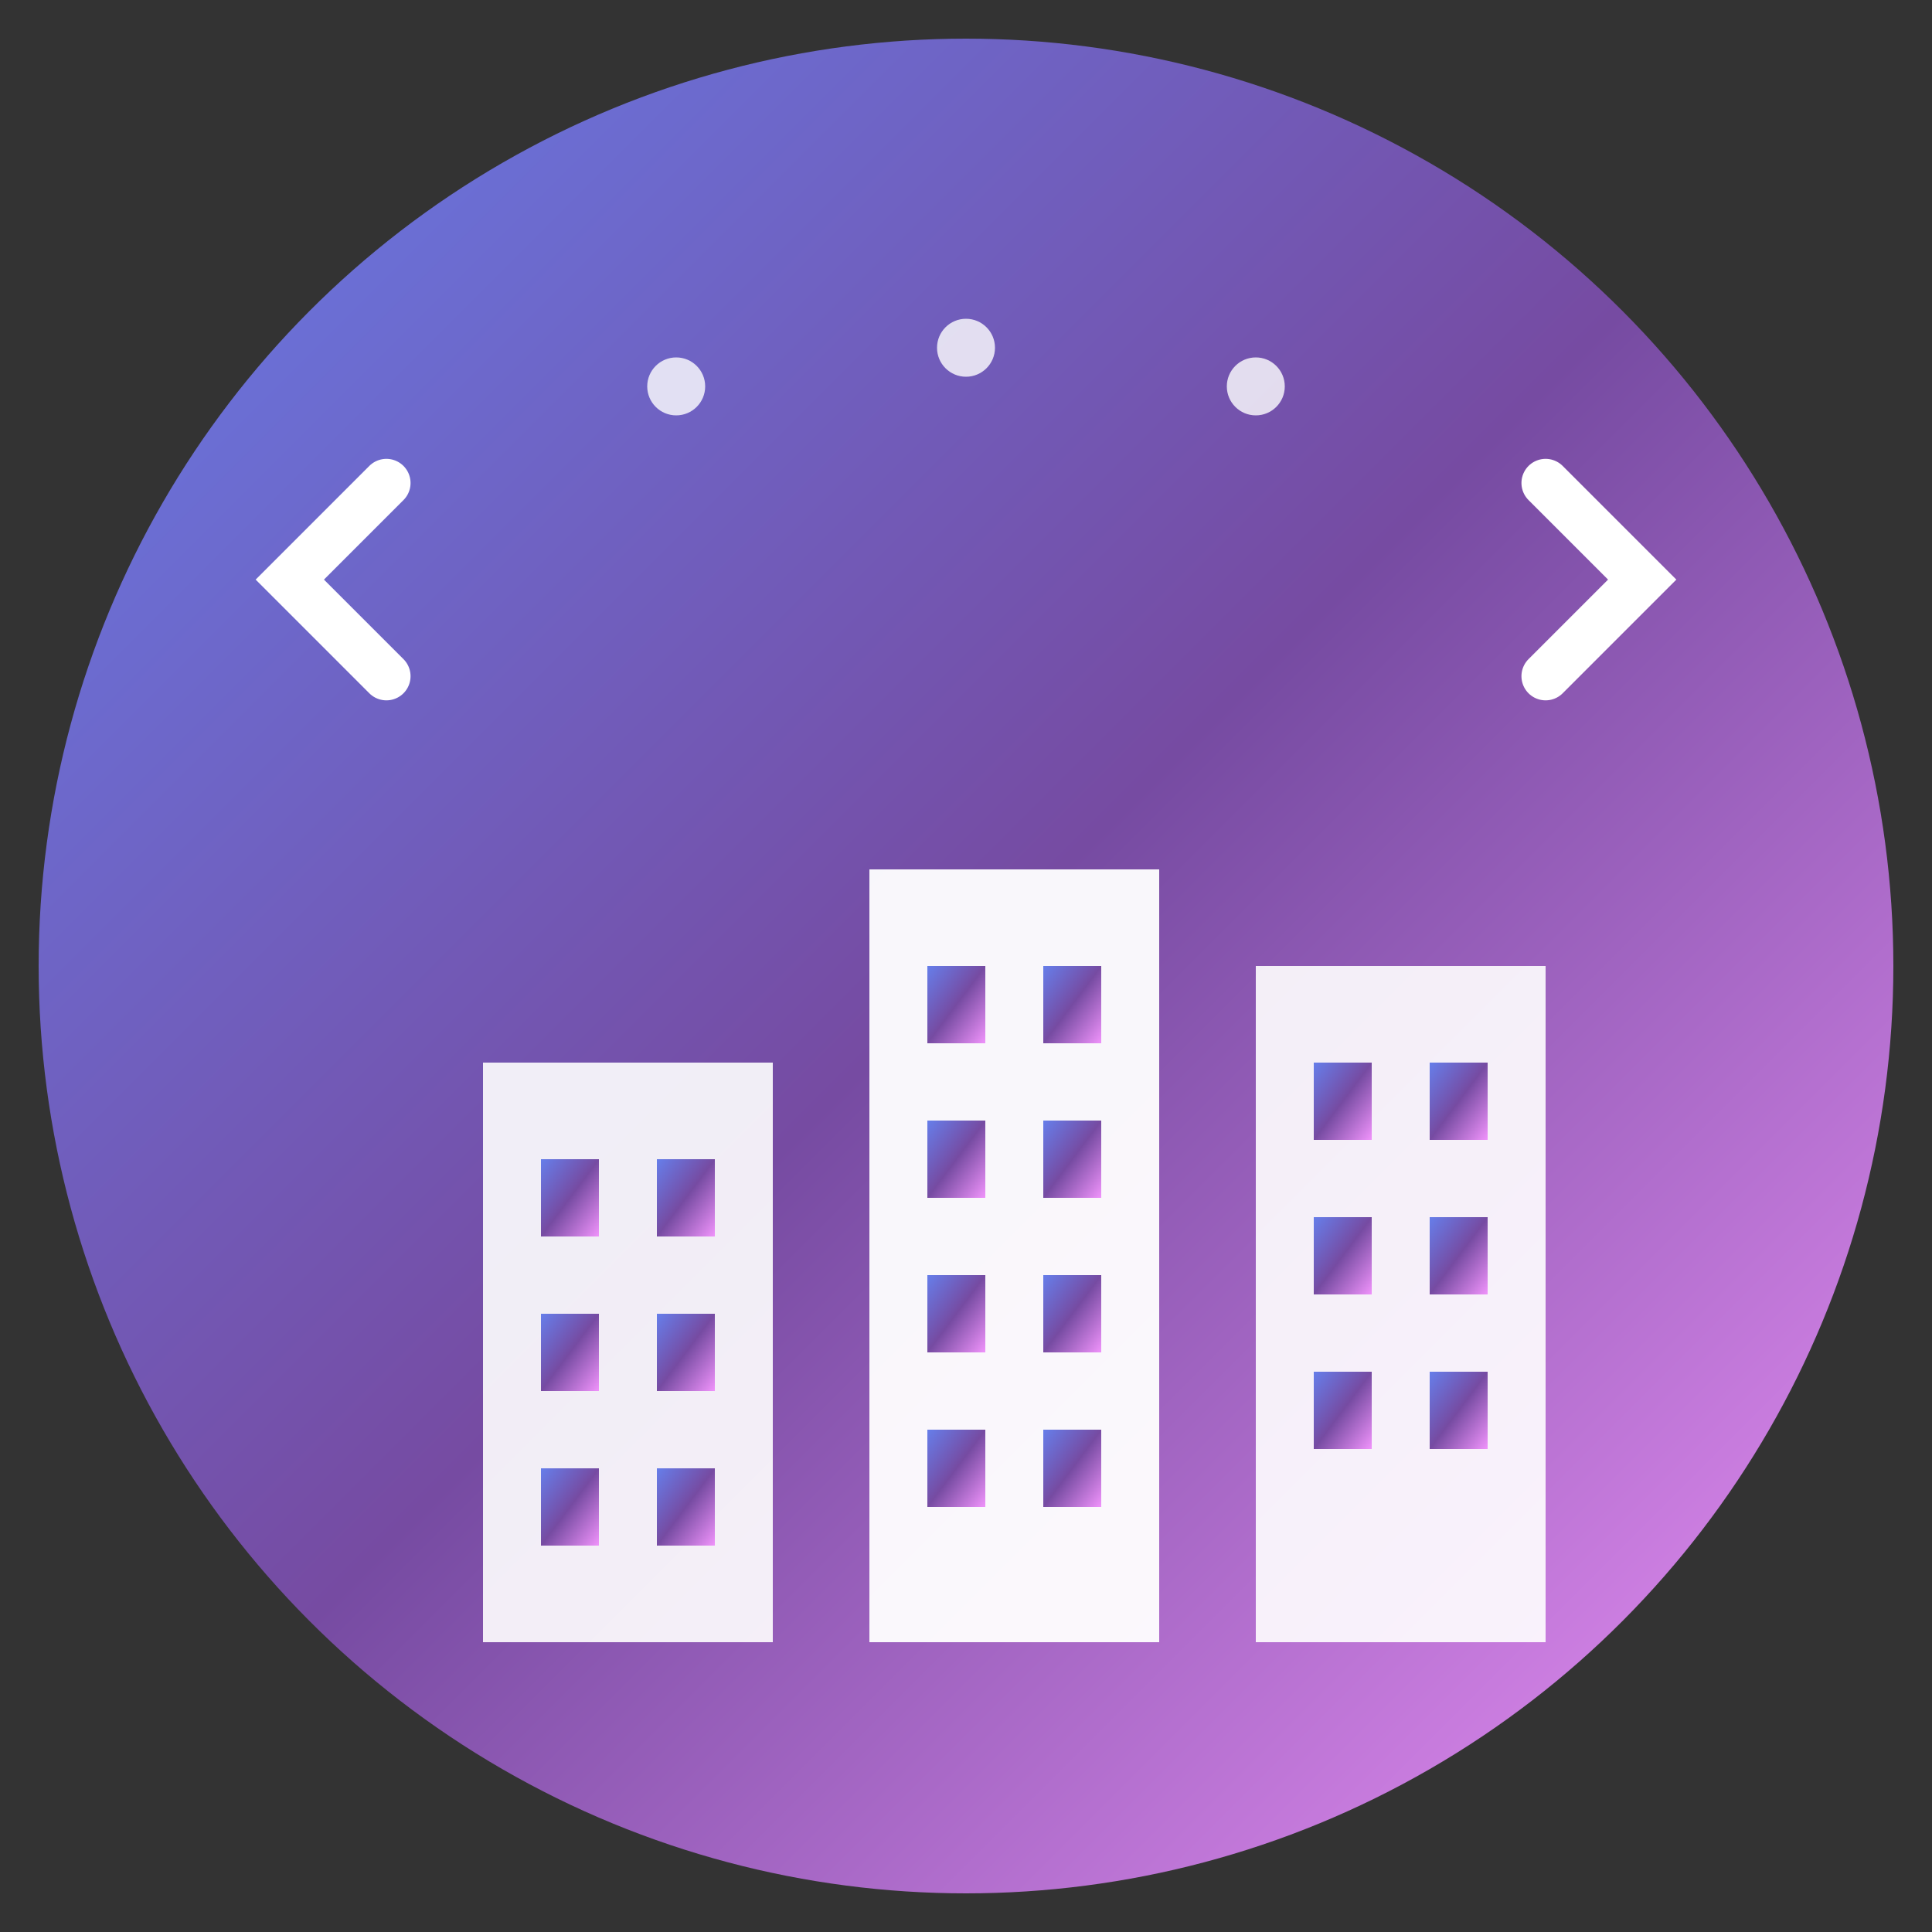 <svg xmlns="http://www.w3.org/2000/svg" viewBox="0 0 100 100">
  <rect x="0" y="0" width="100" height="100" fill="#333333" stroke="none"/>
  <defs>
    <linearGradient id="grad1" x1="0%" y1="0%" x2="100%" y2="100%">
      <stop offset="0%" style="stop-color:#667eea;stop-opacity:1" />
      <stop offset="50%" style="stop-color:#764ba2;stop-opacity:1" />
      <stop offset="100%" style="stop-color:#f093fb;stop-opacity:1" />
    </linearGradient>
    <linearGradient id="grad2" x1="0%" y1="100%" x2="100%" y2="0%">
      <stop offset="0%" style="stop-color:#4facfe;stop-opacity:1" />
      <stop offset="100%" style="stop-color:#00f2fe;stop-opacity:1" />
    </linearGradient>
  </defs>
  
  <!-- Background circle -->
  <circle cx="50" cy="50" r="48" fill="url(#grad1)"/>
  
  <!-- Building/BIM icon -->
  <!-- Base structure -->
  <rect x="25" y="55" width="15" height="30" fill="white" opacity="0.9"/>
  <rect x="45" y="45" width="15" height="40" fill="white" opacity="0.95"/>
  <rect x="65" y="50" width="15" height="35" fill="white" opacity="0.9"/>
  
  <!-- Windows -->
  <rect x="28" y="60" width="3" height="4" fill="url(#grad1)"/>
  <rect x="34" y="60" width="3" height="4" fill="url(#grad1)"/>
  <rect x="28" y="68" width="3" height="4" fill="url(#grad1)"/>
  <rect x="34" y="68" width="3" height="4" fill="url(#grad1)"/>
  <rect x="28" y="76" width="3" height="4" fill="url(#grad1)"/>
  <rect x="34" y="76" width="3" height="4" fill="url(#grad1)"/>
  
  <rect x="48" y="50" width="3" height="4" fill="url(#grad1)"/>
  <rect x="54" y="50" width="3" height="4" fill="url(#grad1)"/>
  <rect x="48" y="58" width="3" height="4" fill="url(#grad1)"/>
  <rect x="54" y="58" width="3" height="4" fill="url(#grad1)"/>
  <rect x="48" y="66" width="3" height="4" fill="url(#grad1)"/>
  <rect x="54" y="66" width="3" height="4" fill="url(#grad1)"/>
  <rect x="48" y="74" width="3" height="4" fill="url(#grad1)"/>
  <rect x="54" y="74" width="3" height="4" fill="url(#grad1)"/>
  
  <rect x="68" y="55" width="3" height="4" fill="url(#grad1)"/>
  <rect x="74" y="55" width="3" height="4" fill="url(#grad1)"/>
  <rect x="68" y="63" width="3" height="4" fill="url(#grad1)"/>
  <rect x="74" y="63" width="3" height="4" fill="url(#grad1)"/>
  <rect x="68" y="71" width="3" height="4" fill="url(#grad1)"/>
  <rect x="74" y="71" width="3" height="4" fill="url(#grad1)"/>
  
  <!-- Code brackets for developer aspect -->
  <path d="M 20 25 L 15 30 L 20 35" stroke="white" stroke-width="2.5" fill="none" stroke-linecap="round"/>
  <path d="M 80 25 L 85 30 L 80 35" stroke="white" stroke-width="2.5" fill="none" stroke-linecap="round"/>
  
  <!-- Digital/Tech element - small dots -->
  <circle cx="35" cy="20" r="1.5" fill="white" opacity="0.8"/>
  <circle cx="50" cy="18" r="1.5" fill="white" opacity="0.8"/>
  <circle cx="65" cy="20" r="1.5" fill="white" opacity="0.8"/>
</svg>

